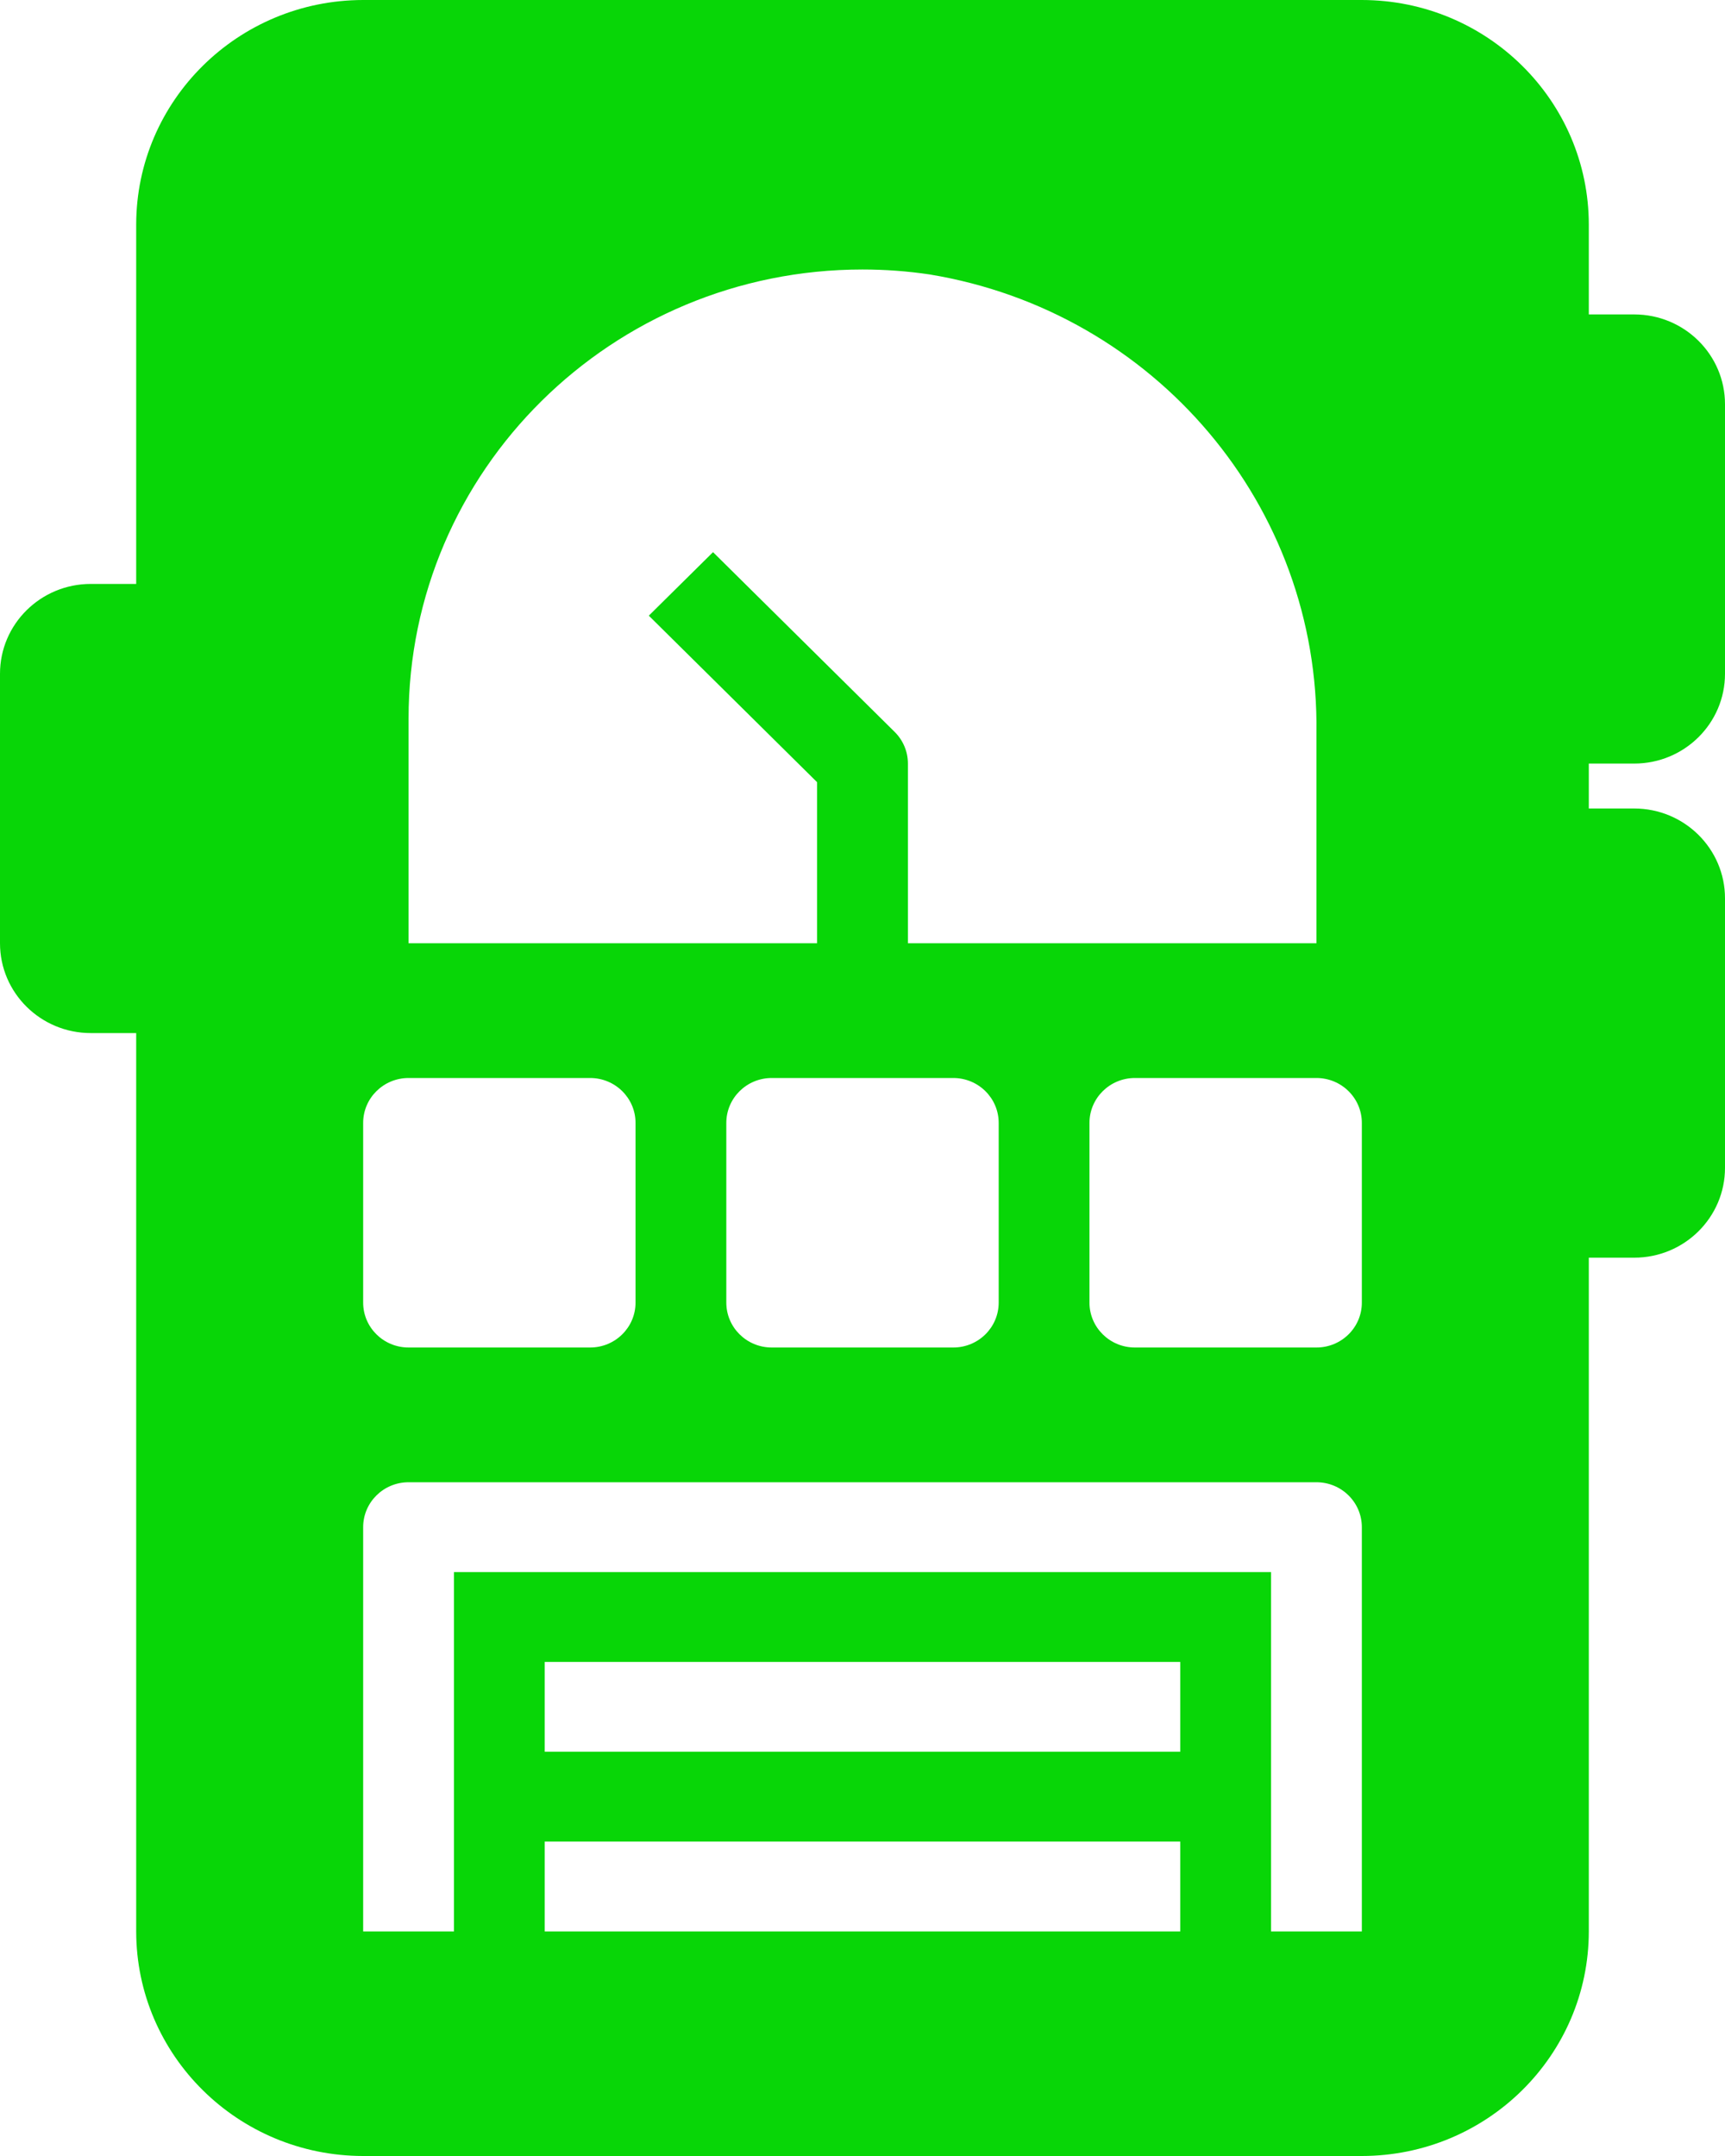 <?xml version="1.0" encoding="UTF-8"?>
<svg width="40px" height="50px" viewBox="0 0 40 50" version="1.1" xmlns="http://www.w3.org/2000/svg" xmlns:xlink="http://www.w3.org/1999/xlink">
    <!-- Generator: Sketch 51.2 (57519) - http://www.bohemiancoding.com/sketch -->
    <title>icon/blurb/medidor</title>
    <desc>Created with Sketch.</desc>
    <defs></defs>
    <g id="icon/blurb/medidor" stroke="none" stroke-width="1" fill="none" fill-rule="evenodd">
        <path d="M37.895,17.708 C39.057,17.708 40,16.776 40,15.625 L40,9.375 C40,8.224 39.057,7.292 37.895,7.292 L36.842,7.292 L36.842,5.208 C36.839,2.333 34.484,0.003 31.579,0 L8.421,0 C5.516,0.003 3.161,2.333 3.158,5.208 L3.158,13.542 L2.105,13.542 C0.943,13.542 0,14.474 0,15.625 L0,21.875 C0,23.026 0.943,23.958 2.105,23.958 L3.158,23.958 L3.158,44.792 C3.161,47.667 5.516,49.997 8.421,50 L31.579,50 C34.484,49.997 36.839,47.667 36.842,44.792 L36.842,29.167 L37.895,29.167 C39.057,29.167 40,28.234 40,27.083 L40,20.833 C40,19.683 39.057,18.75 37.895,18.75 L36.842,18.75 L36.842,17.708 L37.895,17.708 L37.895,17.708 Z M9.474,31.25 C8.892,31.25 8.421,30.784 8.421,30.208 L8.421,26.042 C8.421,25.466 8.892,25 9.474,25 L13.684,25 C14.266,25 14.737,25.466 14.737,26.042 L14.737,30.208 C14.737,30.784 14.266,31.25 13.684,31.25 L9.474,31.25 Z M16.842,30.208 L16.842,26.042 C16.842,25.466 17.313,25 17.895,25 L22.105,25 C22.687,25 23.158,25.466 23.158,26.042 L23.158,30.208 C23.158,30.784 22.687,31.25 22.105,31.25 L17.895,31.25 C17.313,31.25 16.842,30.784 16.842,30.208 Z M30.526,25 C31.108,25 31.579,25.467 31.579,26.042 L31.579,30.209 C31.579,30.784 31.108,31.25 30.526,31.25 L26.316,31.25 C25.734,31.25 25.263,30.784 25.263,30.209 L25.263,26.042 C25.263,25.467 25.734,25 26.316,25 L30.526,25 Z M30.526,34.375 C31.108,34.375 31.579,34.842 31.579,35.417 L31.579,44.792 L29.474,44.792 L29.474,36.459 L10.526,36.459 L10.526,44.792 L8.421,44.792 L8.421,35.417 C8.421,34.842 8.892,34.375 9.474,34.375 L30.526,34.375 Z M12.631,38.542 L27.368,38.542 L27.368,40.625 L12.631,40.625 L12.631,38.542 Z M12.631,42.708 L27.368,42.708 L27.368,44.792 L12.631,44.792 L12.631,42.708 Z M30.526,16.99 L30.526,21.875 L9.474,21.875 L9.474,16.667 C9.473,10.914 14.186,6.25 20,6.25 C20.521,6.25 21.042,6.288 21.558,6.365 C26.789,7.228 30.599,11.742 30.526,16.99 Z M21.053,22.917 L21.053,17.708 C21.053,17.432 20.942,17.167 20.744,16.972 L16.534,12.805 L15.045,14.278 L18.947,18.14 L18.947,22.917 L21.053,22.917 Z" fill="#08D607" fill-rule="nonzero"></path>
    </g>
</svg>